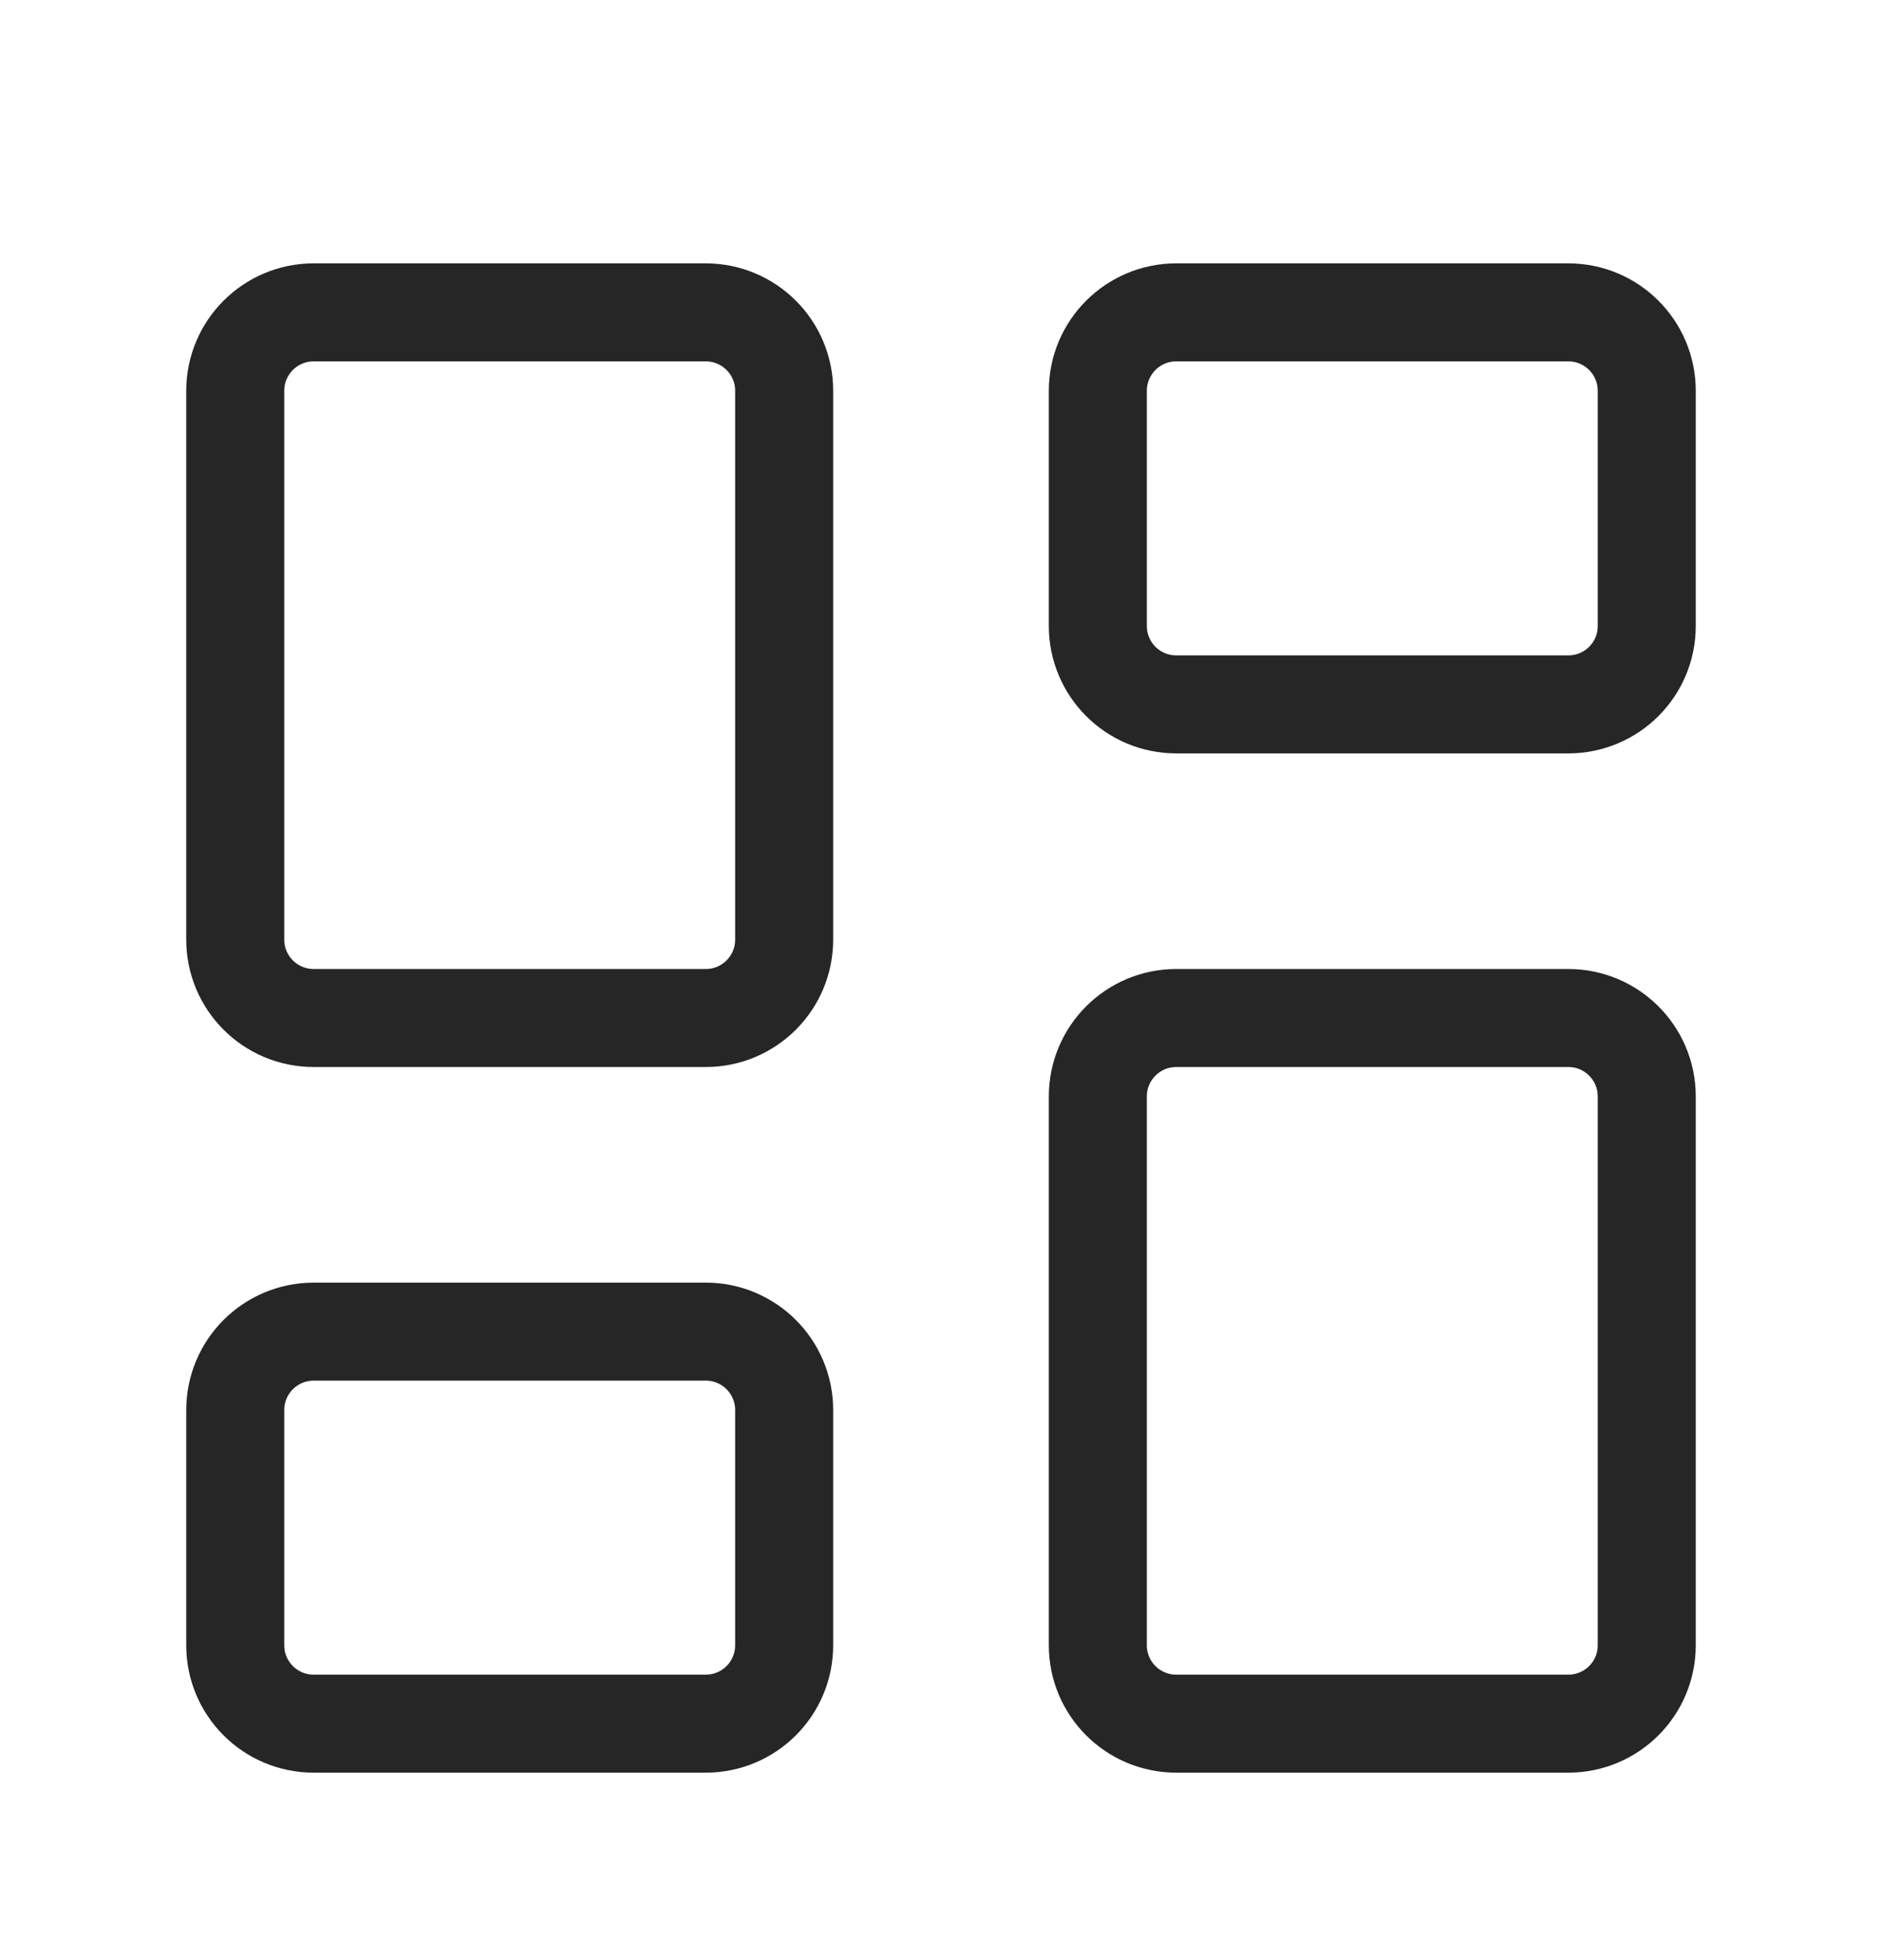 <svg width="24" height="25" viewBox="0 0 24 25" fill="none" xmlns="http://www.w3.org/2000/svg">
<g id="layout-dashboard">
<path id="Vector" d="M9 3.984H4C3.448 3.984 3 4.432 3 4.984V11.984C3 12.537 3.448 12.984 4 12.984H9C9.552 12.984 10 12.537 10 11.984V4.984C10 4.432 9.552 3.984 9 3.984Z" stroke="#262626" stroke-width="1.25" stroke-linecap="round" stroke-linejoin="round"/>
<path id="Vector_2" d="M20 3.984H15C14.448 3.984 14 4.432 14 4.984V7.984C14 8.537 14.448 8.984 15 8.984H20C20.552 8.984 21 8.537 21 7.984V4.984C21 4.432 20.552 3.984 20 3.984Z" stroke="#262626" stroke-width="1.25" stroke-linecap="round" stroke-linejoin="round"/>
<path id="Vector_3" d="M20 12.984H15C14.448 12.984 14 13.432 14 13.984V20.984C14 21.537 14.448 21.984 15 21.984H20C20.552 21.984 21 21.537 21 20.984V13.984C21 13.432 20.552 12.984 20 12.984Z" stroke="#262626" stroke-width="1.25" stroke-linecap="round" stroke-linejoin="round"/>
<path id="Vector_4" d="M9 16.984H4C3.448 16.984 3 17.432 3 17.984V20.984C3 21.537 3.448 21.984 4 21.984H9C9.552 21.984 10 21.537 10 20.984V17.984C10 17.432 9.552 16.984 9 16.984Z" stroke="#262626" stroke-width="1.25" stroke-linecap="round" stroke-linejoin="round"/>
</g>
</svg>
